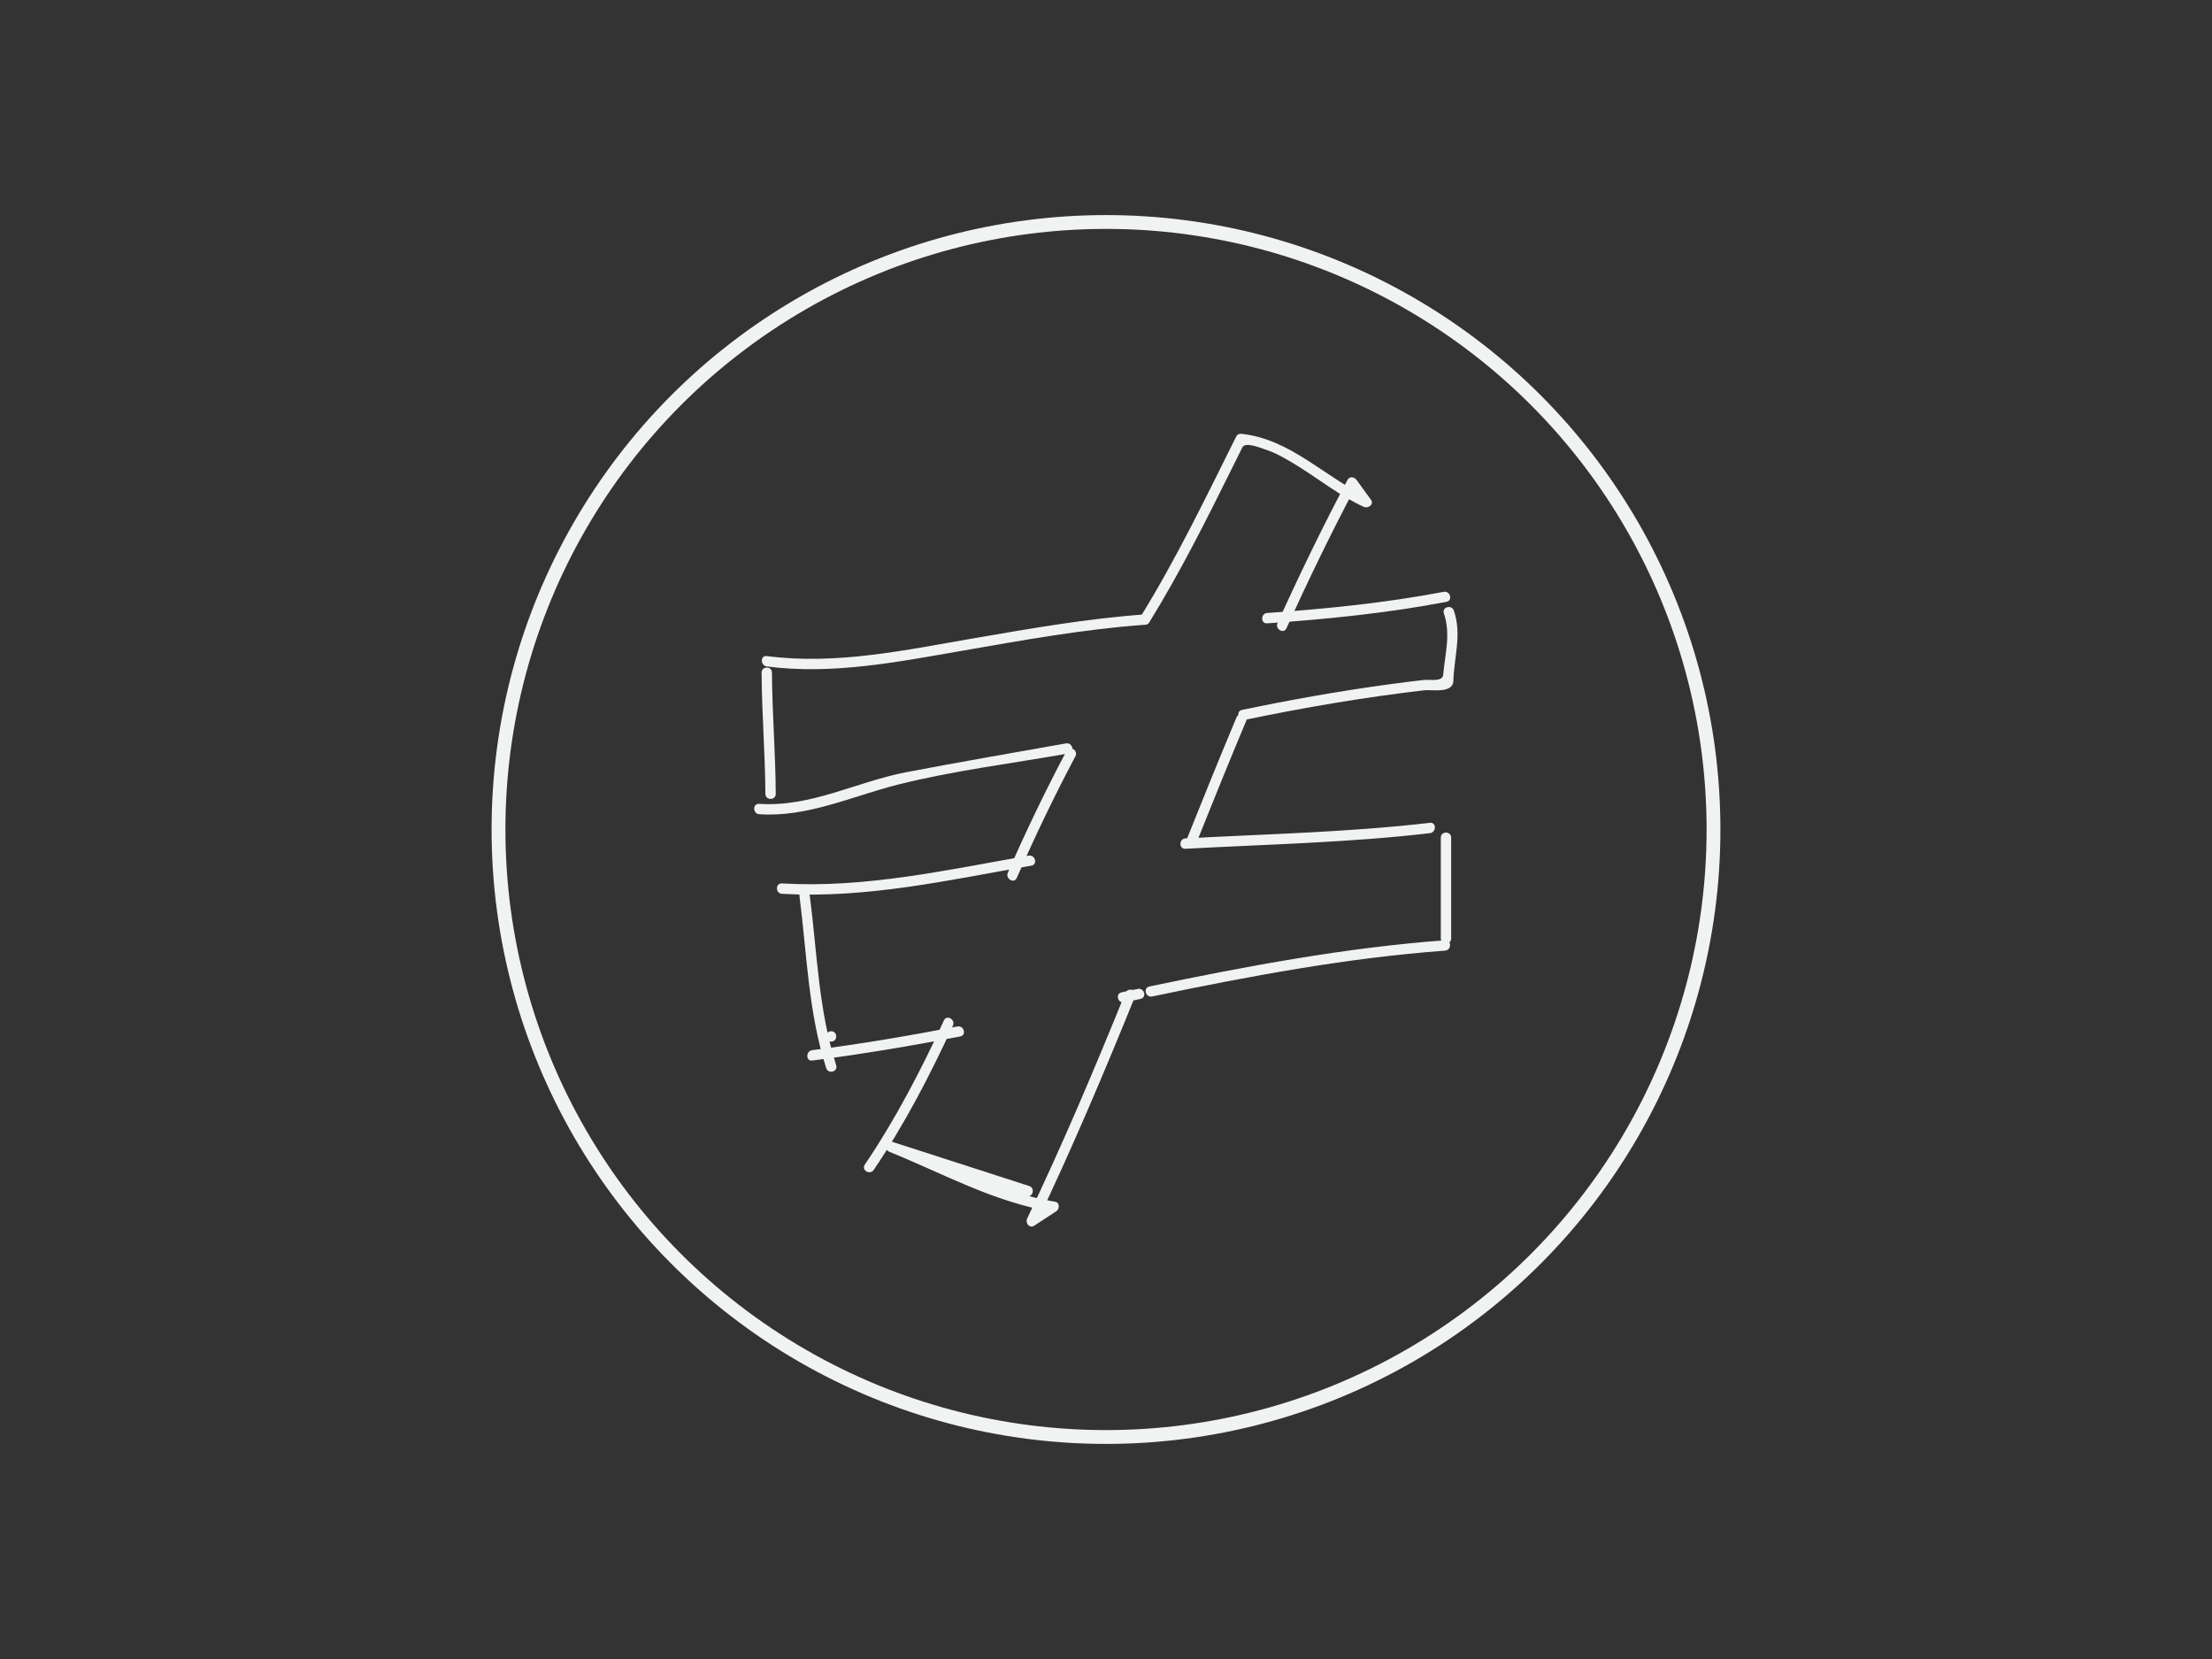 <?xml version="1.0" encoding="utf-8"?>
<!-- Generator: Adobe Illustrator 16.0.0, SVG Export Plug-In . SVG Version: 6.00 Build 0)  -->
<!DOCTYPE svg PUBLIC "-//W3C//DTD SVG 1.1//EN" "http://www.w3.org/Graphics/SVG/1.1/DTD/svg11.dtd">
<svg version="1.1" id="Layer_1" xmlns="http://www.w3.org/2000/svg" xmlns:xlink="http://www.w3.org/1999/xlink" x="0px" y="0px"
	 width="640px" height="480px" viewBox="0 0 640 480" enable-background="new 0 0 640 480" xml:space="preserve">
<rect x="0" y="0" width="640" height="480" fill="#333333" stroke="none"/>
<g>
	<g>
		<g>
			<path fill="#F1F2F2" d="M366.632,180.354c17.392-1.215,34.737-2.956,51.875-6.228c1.899-0.362,1.093-3.254-0.797-2.893
				c-16.876,3.221-33.953,4.924-51.078,6.12C364.713,177.488,364.7,180.489,366.632,180.354L366.632,180.354z"/>
		</g>
	</g>
	<g>
		<g>
			<path fill="#F1F2F2" d="M221.854,192.82c18.886,2.466,37.704-1.265,56.265-4.486c17.604-3.055,35.285-6.296,53.127-7.566
				c1.918-0.137,1.932-3.138,0-3c-16.578,1.181-33.022,4.07-49.385,6.888c-19.788,3.408-39.858,7.795-60.007,5.165
				C219.939,189.57,219.963,192.573,221.854,192.82L221.854,192.82z"/>
		</g>
	</g>
	<g>
		<g>
			<path fill="#F1F2F2" d="M220.354,194.608c0.055,11.706,1.041,23.38,1.095,35.086c0.009,1.935,3.009,1.935,3,0
				c-0.054-11.706-1.04-23.38-1.095-35.086C223.345,192.674,220.345,192.674,220.354,194.608L220.354,194.608z"/>
		</g>
	</g>
	<g>
		<g>
			<path fill="#F1F2F2" d="M360.149,208.291c17.184-3.594,34.483-6.532,51.922-8.573c2.074-0.242,8.304,1.047,8.429-2.718
				c0.232-7.013,2.492-13.446,0.151-20.331c-0.619-1.821-3.518-1.04-2.893,0.797c2.039,5.998,0.343,11.726-0.201,17.804
				c-0.188,2.089-4.057,1.287-5.486,1.448c-3.353,0.38-6.701,0.802-10.044,1.258c-14.315,1.951-28.534,4.466-42.675,7.423
				C357.459,205.794,358.262,208.686,360.149,208.291L360.149,208.291z"/>
		</g>
	</g>
	<g>
		<g>
			<path fill="#F1F2F2" d="M219.659,235.579c14.021,0.94,26.825-5.214,40.133-8.565c16.154-4.069,33.026-6.113,49.421-9.034
				c1.902-0.339,1.094-3.229-0.797-2.893c-15.389,2.741-30.794,5.391-46.147,8.321c-14.362,2.741-27.641,10.175-42.609,9.171
				C217.727,232.449,217.739,235.45,219.659,235.579L219.659,235.579z"/>
		</g>
	</g>
	<g>
		<g>
			<path fill="#F1F2F2" d="M342.982,245.579c23.596-1.287,47.249-1.767,70.739-4.518c1.897-0.223,1.919-3.225,0-3
				c-23.49,2.751-47.144,3.23-70.739,4.518C341.059,242.684,341.049,245.685,342.982,245.579L342.982,245.579z"/>
		</g>
	</g>
	<g>
		<g>
			<path fill="#F1F2F2" d="M226.238,258.604c24.398,1.435,48.297-3.976,72.176-8.15c1.903-0.333,1.095-3.224-0.797-2.893
				c-23.625,4.13-47.242,9.462-71.379,8.043C224.305,255.491,224.315,258.491,226.238,258.604L226.238,258.604z"/>
		</g>
	</g>
	<g>
		<g>
			<path fill="#F1F2F2" d="M231.316,259.297c2.146,16.691,2.542,33.588,7.729,49.737c0.589,1.835,3.486,1.05,2.893-0.797
				c-5.104-15.893-5.508-32.515-7.621-48.94C234.073,257.405,231.07,257.382,231.316,259.297L231.316,259.297z"/>
		</g>
	</g>
	<g>
		<g>
			<path fill="#F1F2F2" d="M240.491,301.364c1.935,0,1.935-3,0-3S238.557,301.364,240.491,301.364L240.491,301.364z"/>
		</g>
	</g>
	<g>
		<g>
			<path fill="#F1F2F2" d="M416.87,242.349c0,9.719,0,19.438,0,29.156c0,1.935,3,1.935,3,0c0-9.719,0-19.438,0-29.156
				C419.87,240.414,416.87,240.414,416.87,242.349L416.87,242.349z"/>
		</g>
	</g>
	<g>
		<g>
			<path fill="#F1F2F2" d="M333.344,288.314c28.018-5.853,56.184-11.147,84.765-13.265c1.917-0.142,1.931-3.144,0-3
				c-28.848,2.137-57.282,7.465-85.562,13.372C330.653,285.817,331.457,288.709,333.344,288.314L333.344,288.314z"/>
		</g>
	</g>
	<g>
		<g>
			<path fill="#F1F2F2" d="M325.31,290.009c1.562-0.331,3.124-0.662,4.686-0.991c1.893-0.398,1.09-3.291-0.797-2.893
				c-1.562,0.329-3.124,0.66-4.686,0.991C322.62,287.518,323.423,290.409,325.31,290.009L325.31,290.009z"/>
		</g>
	</g>
	<g>
		<g>
			<path fill="#F1F2F2" d="M235.01,306.846c14.35-1.824,28.604-4.237,42.808-6.968c1.899-0.365,1.093-3.256-0.797-2.893
				c-13.939,2.679-27.928,5.07-42.011,6.86C233.117,304.086,233.094,307.089,235.01,306.846L235.01,306.846z"/>
		</g>
	</g>
	<g>
		<g>
			<path fill="#F1F2F2" d="M325.584,287.334c-8.917,21.988-18.168,43.84-28.406,65.251c-0.601,1.255,0.692,2.943,2.052,2.052
				c2.134-1.399,4.267-2.799,6.4-4.198c0.976-0.64,1.023-2.517-0.358-2.741c-16.759-2.729-31.625-11.048-47.187-17.357
				c-0.266,0.964-0.531,1.929-0.797,2.893c13.229,4.268,26.46,8.536,39.69,12.804c1.846,0.596,2.631-2.302,0.797-2.893
				c-13.23-4.268-26.46-8.536-39.69-12.804c-1.883-0.607-2.54,2.187-0.797,2.893c15.564,6.312,30.418,14.627,47.187,17.357
				c-0.12-0.914-0.239-1.828-0.358-2.741c-2.134,1.399-4.267,2.799-6.4,4.198c0.684,0.684,1.368,1.368,2.052,2.052
				c10.351-21.644,19.695-43.739,28.709-65.968C329.204,286.338,326.301,285.565,325.584,287.334L325.584,287.334z"/>
		</g>
	</g>
	<g>
		<g>
			<path fill="#F1F2F2" d="M357.741,207.607c-5.001,11.92-9.852,23.901-14.649,35.904c-0.719,1.798,2.184,2.57,2.893,0.797
				c4.799-12.002,9.648-23.984,14.649-35.904C361.382,206.621,358.478,205.851,357.741,207.607L357.741,207.607z"/>
		</g>
	</g>
	<g>
		<g>
			<path fill="#F1F2F2" d="M332.54,180.024c9.077-14.682,16.763-30.109,24.42-45.562c0.829-1.675,1.661-3.349,2.494-5.021
				c0.84-1.687,5.183,0.139,6.301,0.492c3.577,1.133,6.876,3.128,10.039,5.103c6.278,3.921,12.044,8.539,18.819,11.623
				c1.21,0.552,3.031-0.7,2.052-2.052c-1.396-1.926-2.79-3.852-4.186-5.777c-0.62-0.856-2.018-1.079-2.59,0
				c-7.212,13.588-13.909,27.431-20.262,41.44c-0.793,1.747,1.792,3.273,2.59,1.514c6.353-14.009,13.051-27.852,20.262-41.44
				c-0.863,0-1.727,0-2.59,0c1.396,1.926,2.79,3.852,4.186,5.777c0.684-0.684,1.368-1.368,2.052-2.052
				C383.39,138.271,373.531,126.952,359,125.5c-0.485-0.049-1.081,0.313-1.295,0.743c-8.816,17.661-17.362,35.457-27.755,52.268
				C328.93,180.161,331.525,181.666,332.54,180.024L332.54,180.024z"/>
		</g>
	</g>
	<g>
		<g>
			<path fill="#F1F2F2" d="M294.182,254.015c5.228-11.944,10.861-23.693,16.972-35.212c0.906-1.707-1.684-3.224-2.59-1.514
				c-6.111,11.518-11.745,23.268-16.972,35.212C290.824,254.255,293.408,255.783,294.182,254.015L294.182,254.015z"/>
		</g>
	</g>
	<g>
		<g>
			<path fill="#F1F2F2" d="M252.8,338.489c8.92-13.199,16.254-27.306,22.907-41.76c0.804-1.744-1.782-3.27-2.59-1.514
				c-6.654,14.453-13.988,28.561-22.907,41.76C249.123,338.583,251.724,340.083,252.8,338.489L252.8,338.489z"/>
		</g>
	</g>
</g>
<circle fill="none" stroke="#F1F2F2" stroke-width="4" stroke-miterlimit="10" cx="320" cy="240" r="175.769"/>
</svg>
